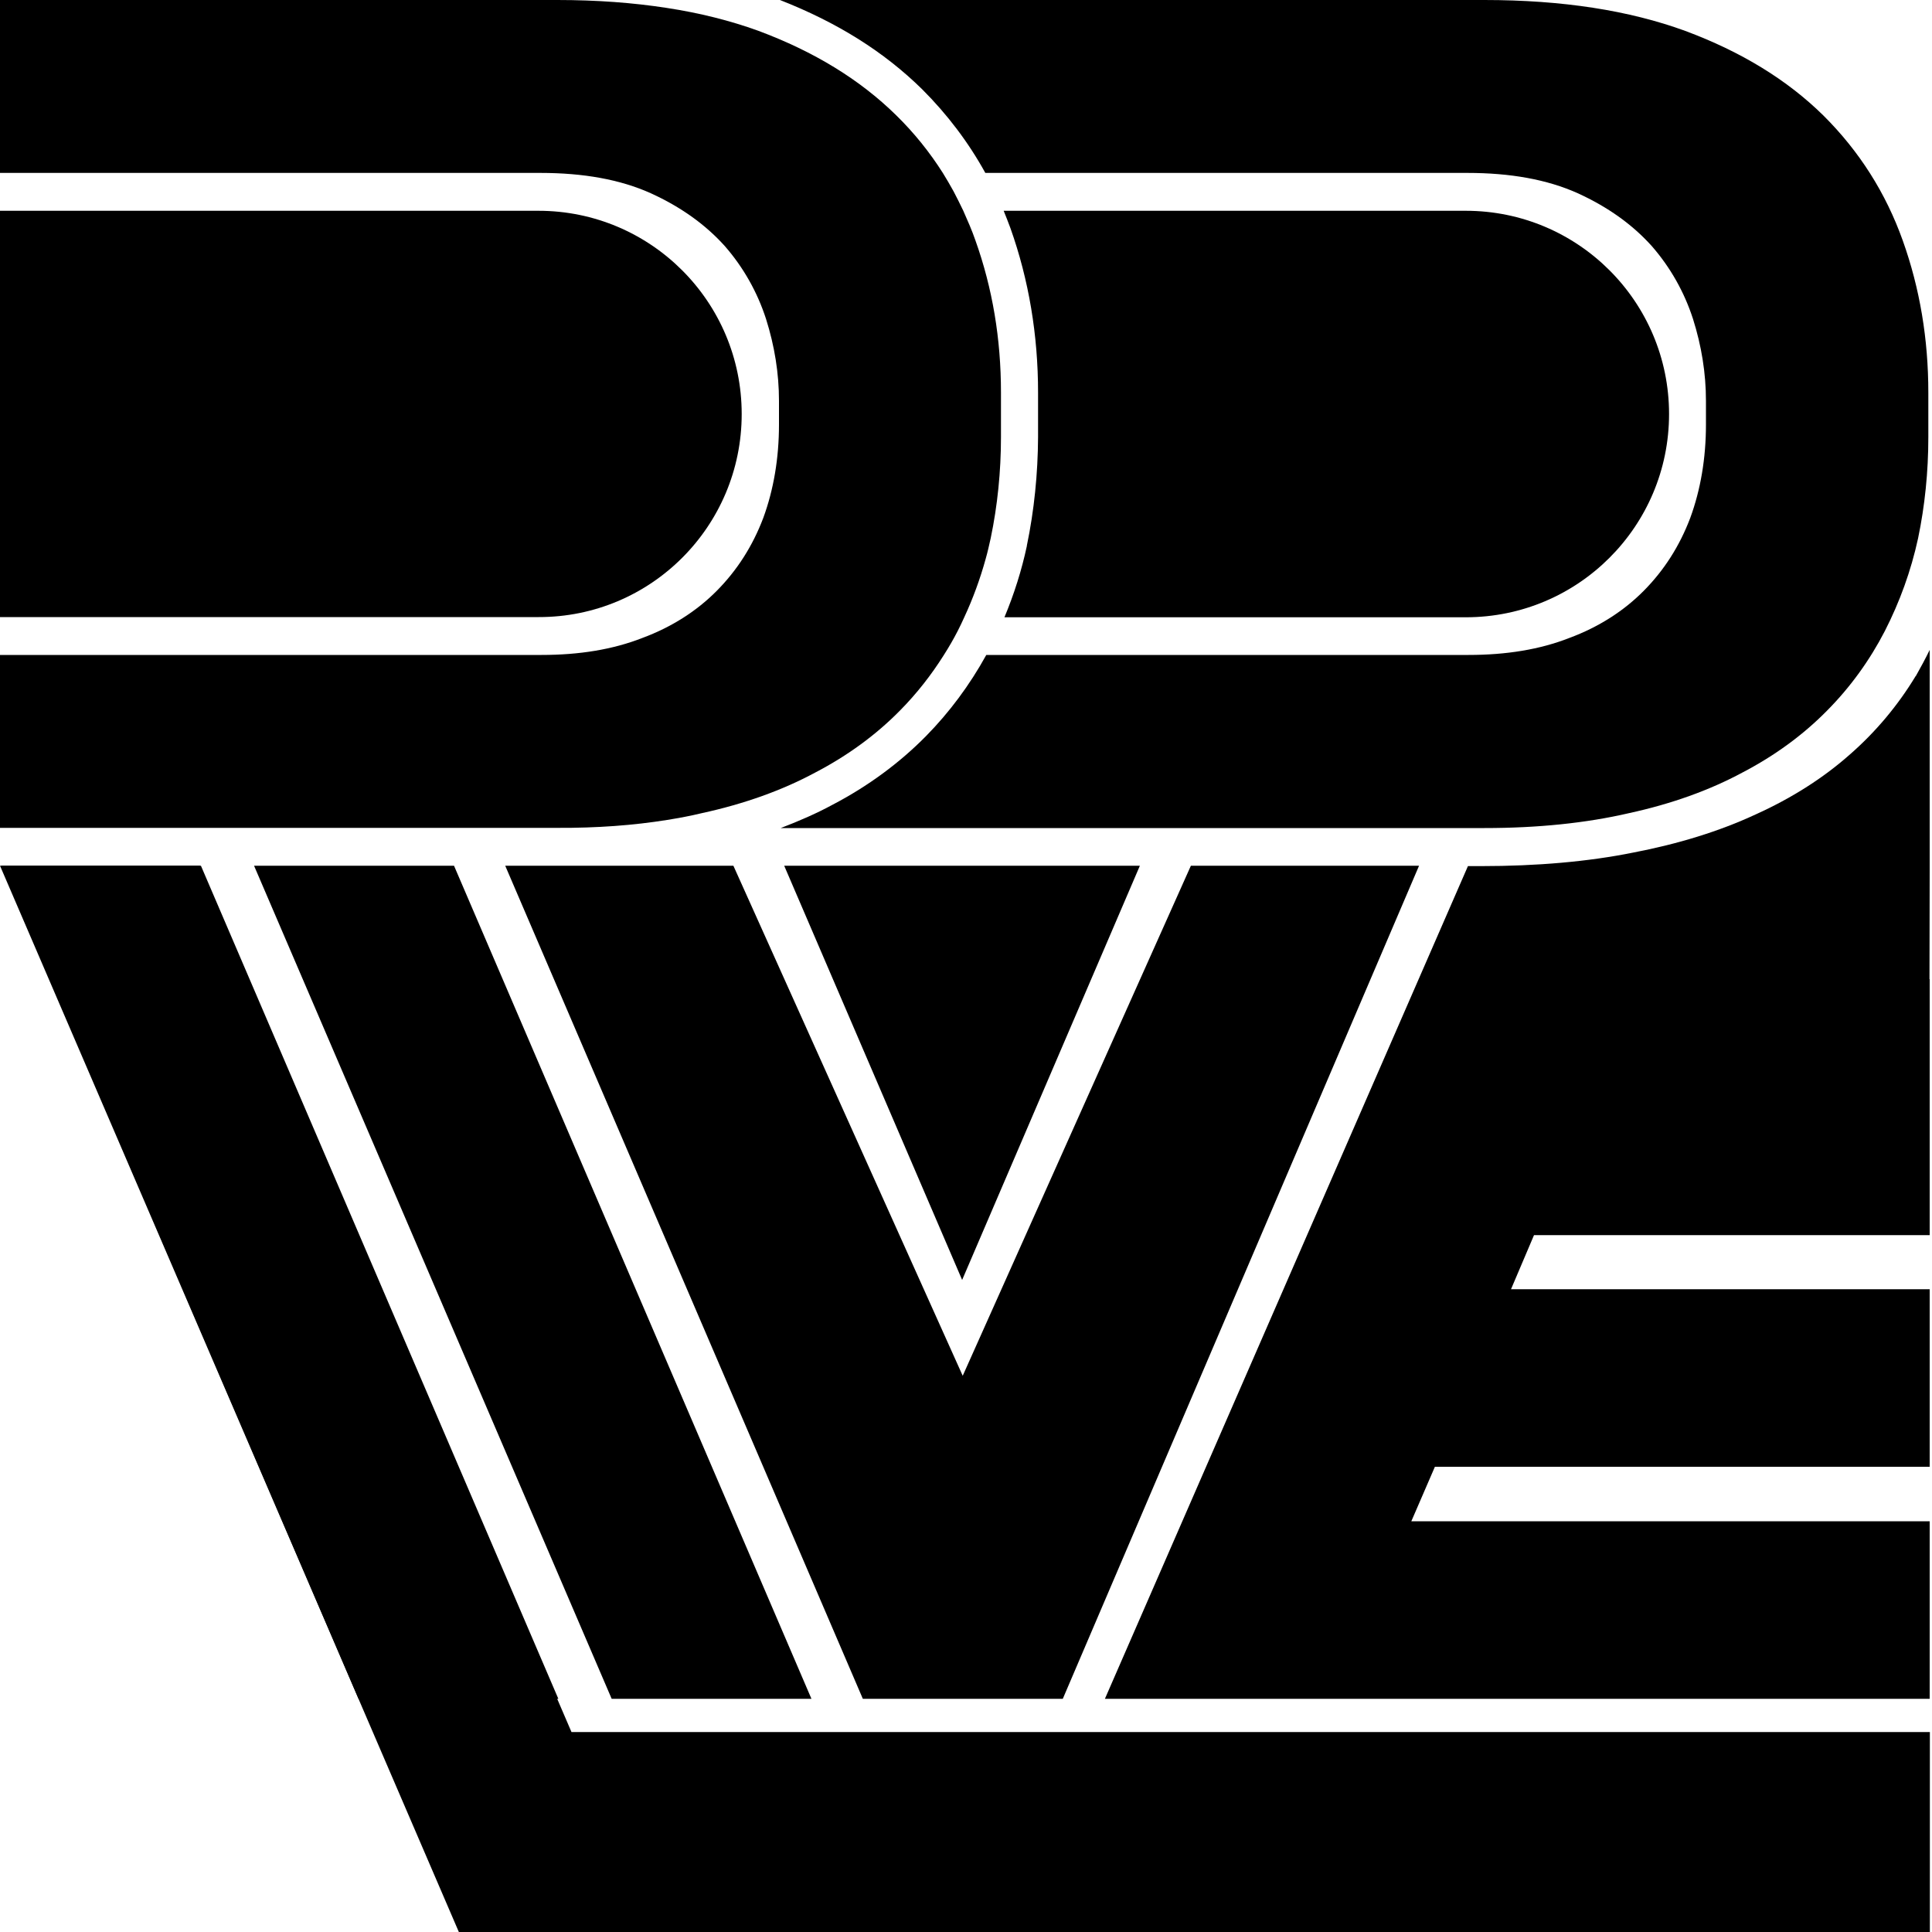 <?xml version="1.0" encoding="utf-8"?>
<!-- Generator: Adobe Illustrator 23.0.3, SVG Export Plug-In . SVG Version: 6.00 Build 0)  -->
<svg version="1.1" id="Layer_1" xmlns="http://www.w3.org/2000/svg" xmlns:xlink="http://www.w3.org/1999/xlink" x="0px" y="0px"
	 viewBox="0 0 1000 1000" style="enable-background:new 0 0 1000 1000;" xml:space="preserve">
<polygon points="131.5,448.1 316.6,879.3 420,879.3 235,448.1 "/>
<polygon points="550.1,879.3 734.5,448.1 616.4,448.1 498.3,712.1 379.6,448.1 261.5,448.1 446.6,879.3 "/>
<polygon points="405.9,448.1 498,662.5 590,448.1 "/>
<polygon points="295.8,896.5 288.4,879.3 288.5,879.3 103.5,448.1 0,448.1 237.5,1000 377,1000 998.9,1000 998.9,896.5 "/>
<path d="M345.3,424.4c6.2-1,12.1-2.1,17.9-3.5c22.1-4.8,41.8-11.9,58.7-21c16.9-8.8,31.6-19.6,43.9-32.1
	c8.7-8.8,16.2-18.4,22.7-28.7c2.6-4.1,5-8.2,7.2-12.5c1.2-2.3,2.3-4.7,3.4-7.1c4.5-9.7,8.2-19.8,11.1-30.3c1-3.5,1.8-7.1,2.6-10.7
	c3.5-16.8,5.3-34.4,5.3-52.3v-23c0-27.9-4.4-54-13.2-78.7c-0.9-2.6-1.9-5.2-3-7.8c-1.1-2.6-2.2-5.1-3.3-7.6c-1.6-3.4-3.3-6.7-5-10
	c-1.8-3.3-3.7-6.5-5.6-9.6c-6.8-10.7-14.8-20.7-24.1-29.8c-18.8-18.5-42.5-33-71.5-43.8c-14.4-5.2-30.2-9.2-47.3-11.8
	C327.7,1.4,308.8,0,288.5,0H0v89.5h34.2H78H146h133.7c22.3,0,41.3,3.4,57.1,10.5c15.6,7.1,28.3,16.2,38.3,27.3
	c9.7,11.1,16.9,23.9,21.4,37.8c4.4,13.9,6.7,28.1,6.7,42.4v12.2c0,17.6-2.8,33.8-8.1,48.3c-5.6,14.8-13.7,27.3-24.1,37.8
	c-10.4,10.5-23.4,18.8-38.5,24.4c-15.3,6-32.7,8.8-52.2,8.8H146H66.6H0v89.5h288.5C308.9,428.6,327.9,427.2,345.3,424.4z"/>
<path d="M383.9,214.3c0-58.1-47.1-105.2-105.2-105.2H0v210.3h278.8C336.9,319.5,383.9,272.4,383.9,214.3z"/>
<path d="M510,89.5h79.4h67.9h4.1h14.4h31.6h52.1c22.3,0,41.3,3.4,57.1,10.5c15.6,7.1,28.3,16.2,38.3,27.3
	c9.7,11.1,16.9,23.9,21.4,37.8c4.4,13.9,6.7,28.1,6.7,42.4v12.2c0,17.6-2.8,33.8-8.1,48.3c-5.6,14.8-13.7,27.3-24.1,37.8
	c-10.4,10.5-23.4,18.8-38.5,24.4c-15.3,6-32.7,8.8-52.2,8.8h-52.6h-31.6h-14.4h-4.1H578h-67.5c-8.6,15.6-19.1,29.7-31.2,42
	c-13.8,14-30.1,26-48.5,35.6c-8.3,4.5-17.3,8.4-26.7,12h257.3h14.4h31.6h61c27.6,0,52.7-2.6,74.7-7.7c22.1-4.8,41.8-11.9,58.7-21
	c16.9-8.8,31.6-19.6,43.9-32.1c12.1-12.2,22.1-26.1,29.9-41.2c7.7-15.1,13.5-31,17.2-48c3.5-16.8,5.3-34.4,5.3-52.3v-23
	c0-27.9-4.4-54-13.2-78.7c-8.8-24.7-22.5-46.3-41.1-64.8c-18.8-18.5-42.5-33-71.5-43.8C843.3,5.4,808.7,0,768.3,0h-61h-31.6h-14.4
	H403.7c29.6,11.6,53.8,26.7,73.7,46.3C490.3,59.2,501.3,73.7,510,89.5z"/>
<path d="M531.5,282.4L531.5,282.4l0,0.2c-2.7,12.6-6.6,24.9-11.6,36.9h141.6h14.4h31.6h51.2c58.1,0,105.2-47.1,105.2-105.2
	s-47.1-105.2-105.2-105.2h-51.2h-31.6h-14.4h-142c1.2,3,2.4,6,3.5,9c9.5,26.7,14.3,55.3,14.3,85.1v23
	C537.2,245.2,535.3,264.1,531.5,282.4z"/>
<path d="M998.8,450.1l0-1.4l0-102.2c0,0,0,0,0,0l0-10.1c-2.2,4.5-4.6,9-7.1,13.4l-0.1,0.1l-0.1,0.1c-9.2,15.2-20.7,28.9-34.1,40.6
	c-13.9,12.3-30.4,22.7-48.8,31c-18.5,8.6-39.8,15.2-63.3,19.7c-23.3,4.7-49.8,7-78.8,7h-6.7l0,0L571.9,879.3h426.9v-91.9H730.5
	l12.2-28.2h256.1v-91.9H782.1l11.9-28h204.8V506.8h-0.1L998.8,450.1L998.8,450.1z"/>
<polygon points="0.5,448.1 185.6,879.3 289,879.3 104,448.1 "/>
</svg>
